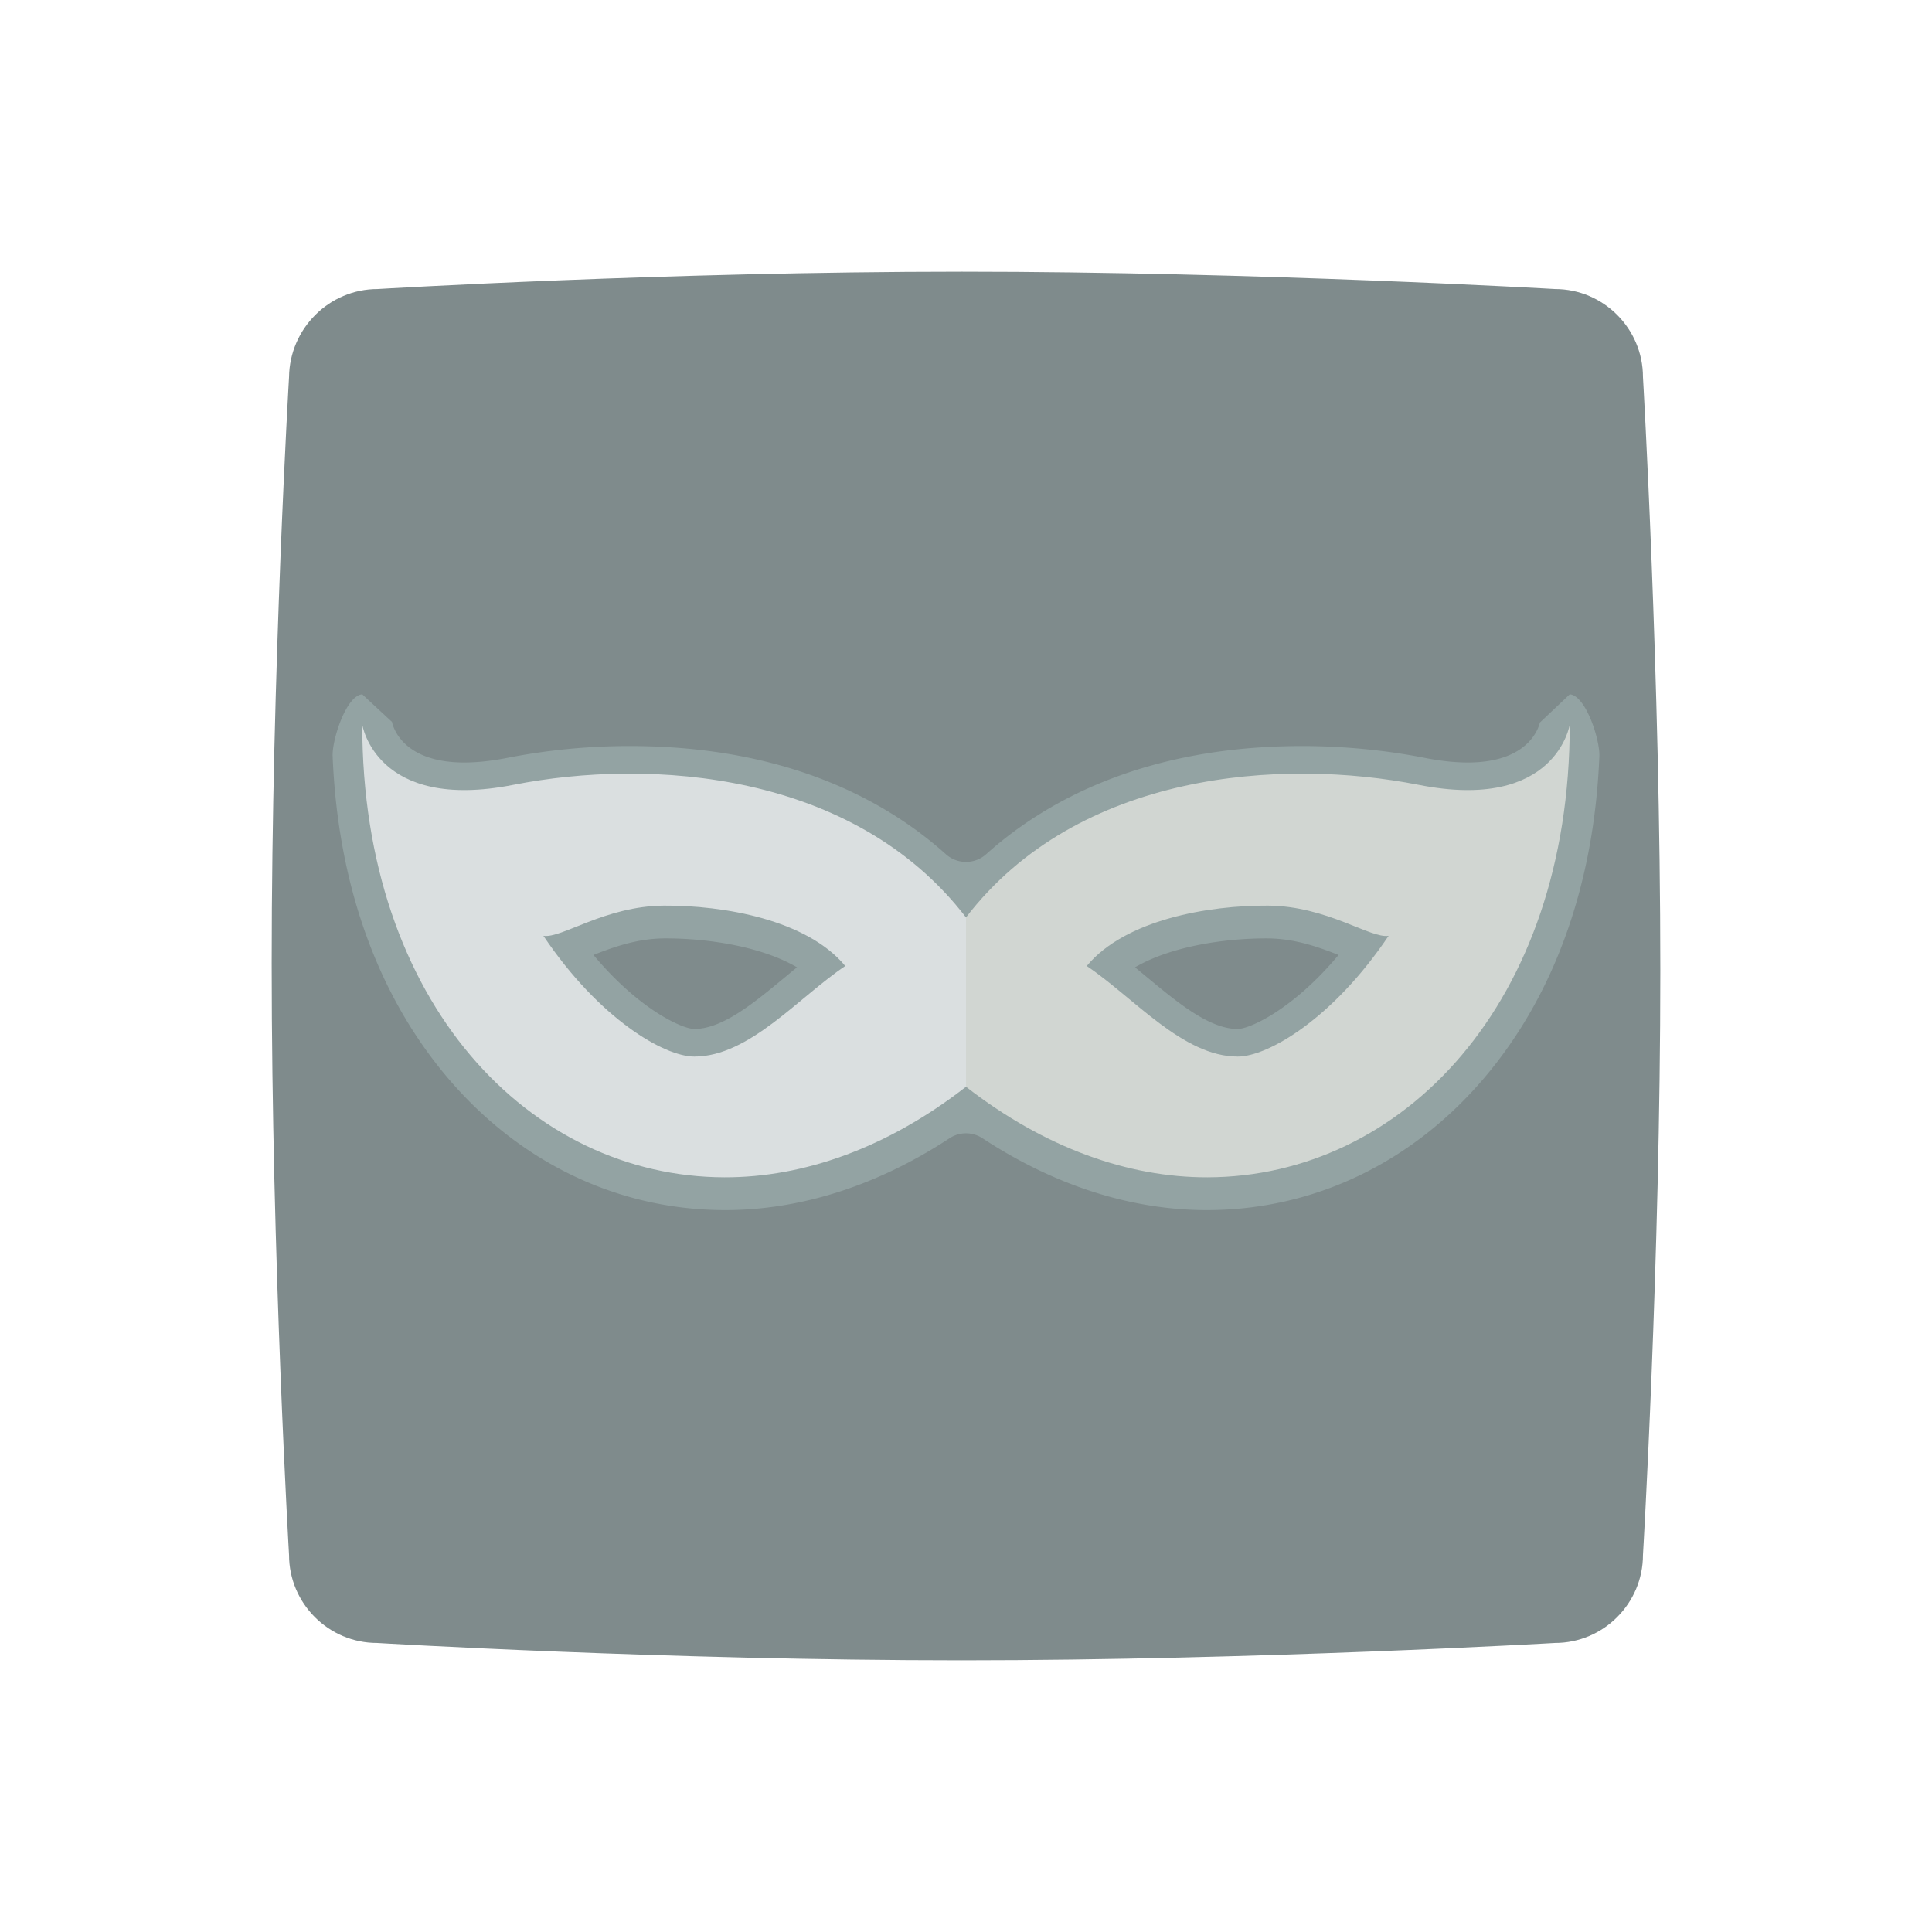 <svg xmlns="http://www.w3.org/2000/svg" viewBox="0 0 256 256"><path fill="#7f8b8c" fill-rule="evenodd" d="M50.038 38.301S88.266 36 127.445 36c38.862 0 78.597 2.301 78.597 2.301 6.424 0 11.659 5.237 11.659 11.664 0 0 2.3 39.434 2.3 78.63 0 38.799-2.3 77.44-2.3 77.44 0 6.427-5.234 11.664-11.659 11.664 0 0-39.814 2.301-78.597 2.301-39.179 0-77.486-2.301-77.486-2.301-6.424 0-11.659-5.237-11.659-11.664 0 0-2.3-39.276-2.3-78.392 0-38.879 2.3-77.678 2.3-77.678.079-6.427 5.314-11.664 11.738-11.664" clip-rule="evenodd"/><path fill="#93a3a3" d="M48 92c-2.14.163-4.01 6.047-3.923 8.192.683 16.927 5.904 31.583 15.202 42.572 9.566 11.305 22.603 17.548 36.712 17.581h.106c10.03 0 20.212-3.278 29.732-9.528a3.96 3.96 0 0 1 4.344 0c9.519 6.25 19.702 9.528 29.732 9.528h.107c14.107-.032 27.144-6.276 36.71-17.581 9.298-10.989 14.519-25.645 15.202-42.572.086-2.145-1.784-8.028-3.924-8.192l-3.953 3.736.014-.081c-.11.551-1.313 5.381-9.577 5.381-1.718 0-3.638-.207-5.709-.616-5.192-1.025-10.8-1.566-16.22-1.566-20.989-.001-34.148 7.389-41.873 14.323a4 4 0 0 1-5.363 0c-7.725-6.933-20.885-14.323-41.872-14.323a84 84 0 0 0-16.221 1.566c-2.07.409-3.991.616-5.709.616-8.266 0-9.467-4.829-9.577-5.38m115.802 28.688.236.001c3.594.019 6.763 1.157 9.387 2.195-6.098 7.291-11.821 9.805-13.365 9.805-3.74 0-7.938-3.478-11.997-6.842-.532-.44-1.068-.885-1.609-1.326 4.743-2.781 11.843-3.833 17.348-3.833m-89.107 2.195c2.623-1.037 5.792-2.175 9.387-2.195l.236-.001c5.505 0 12.605 1.052 17.347 3.832-.541.441-1.077.886-1.609 1.326-4.059 3.364-8.256 6.842-11.997 6.842-1.543.001-7.266-2.512-13.364-9.804"/><path fill="#dadfe0" d="M128 121.564c-14.837-19.32-41.782-21.159-60-17.564s-20-8-20-8c0 36.953 22.221 59.941 48 60 10.497.024 21.583-3.898 32-12zM72 124c2.369.407 8.164-3.958 16-4s18.902 1.842 24 8c-6.248 4.202-12.731 12-20 12-4 0-12.598-4.99-20-16"/><path fill="#d1d6d2" d="M128 144c10.417 8.102 21.503 12.024 32 12 25.779-.059 48-23.046 48-60 0 0-1.782 11.595-20 8s-45.163-1.756-60 17.564zm36-4c-7.269 0-13.752-7.798-20-12 5.098-6.158 16.164-8.042 24-8s13.631 4.407 16 4c-7.402 11.01-16 16-20 16"/></svg>